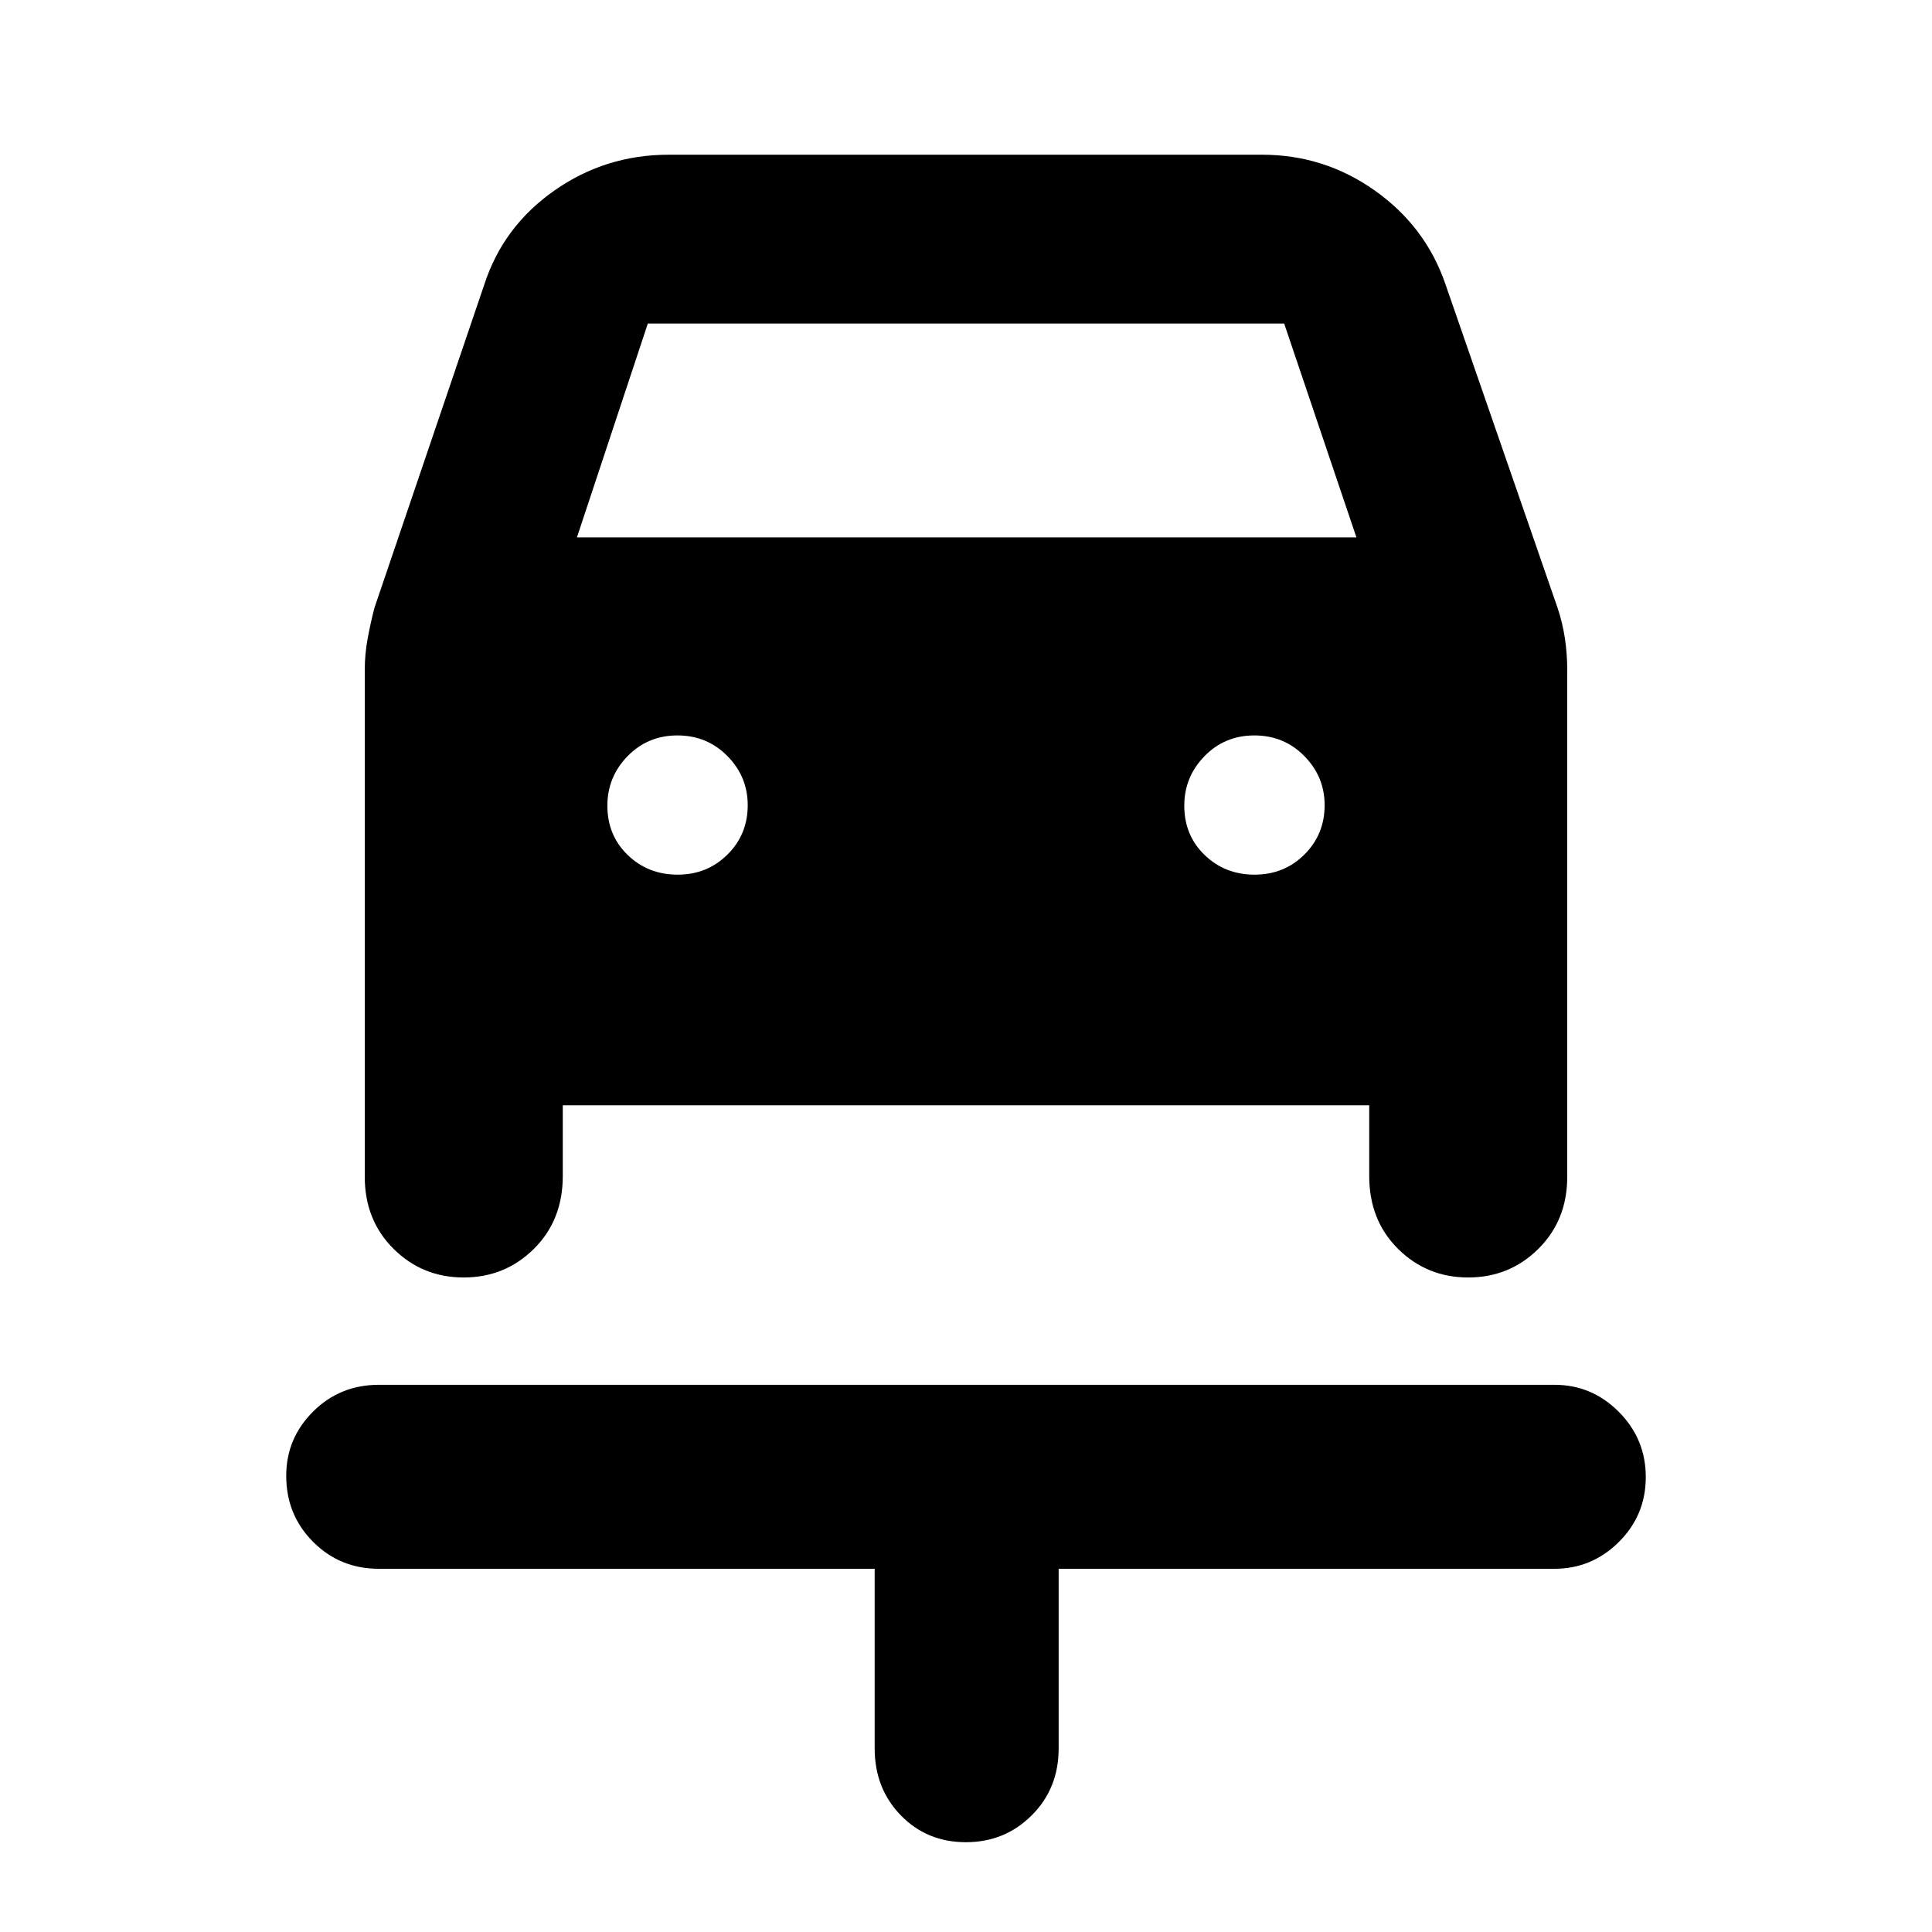 <svg xmlns="http://www.w3.org/2000/svg" height="40" viewBox="0 -960 960 960" width="40"><path d="M479.93-44.62q-19.36 0-32.34-13.36-12.97-13.35-12.97-33.24v-89.26H188.26q-19.34 0-32.69-13.39-13.35-13.39-13.35-32.79 0-18.63 13.35-31.93 13.35-13.31 32.69-13.31h584.15q18.57 0 31.97 13.44 13.4 13.45 13.4 32.41 0 18.96-13.4 32.27-13.4 13.3-31.97 13.3H526.04v89.26q0 19.89-13.37 33.24-13.37 13.36-32.74 13.36ZM336.72-525.39q14.71 0 24.76-10 10.06-9.99 10.06-24.53 0-14.17-10.11-24.41t-24.82-10.24q-14.71 0-24.76 10.3t-10.05 24.63q0 14.71 10.1 24.48 10.11 9.77 24.82 9.77Zm286.67 0q14.71 0 24.76-10 10.05-9.99 10.05-24.53 0-14.17-10.1-24.41-10.11-10.24-24.82-10.24t-24.76 10.3q-10.06 10.3-10.06 24.63 0 14.71 10.11 24.48t24.82 9.77ZM230.41-325.23q-20.52 0-34.84-14.22-14.32-14.22-14.32-35.82v-251.86q0-7.87 1.45-15.67 1.44-7.79 3.4-15.29l54.58-160.64q9.4-28.8 34.78-46.59 25.38-17.8 56.8-17.8h294.91q30.82 0 55.99 17.82 25.17 17.81 35.03 46.39l55.71 160.82q2.52 7.5 3.69 15.29 1.16 7.8 1.16 15.67v251.86q0 21.6-14.35 35.82-14.35 14.22-34.87 14.22-20.52 0-34.85-14.22-14.32-14.22-14.32-36.14v-35.18H279.64v35.18q0 21.92-14.35 36.14-14.35 14.22-34.88 14.22Zm56.26-367.74H674l-35.9-106.26H321.9l-35.23 106.26Z"/></svg>